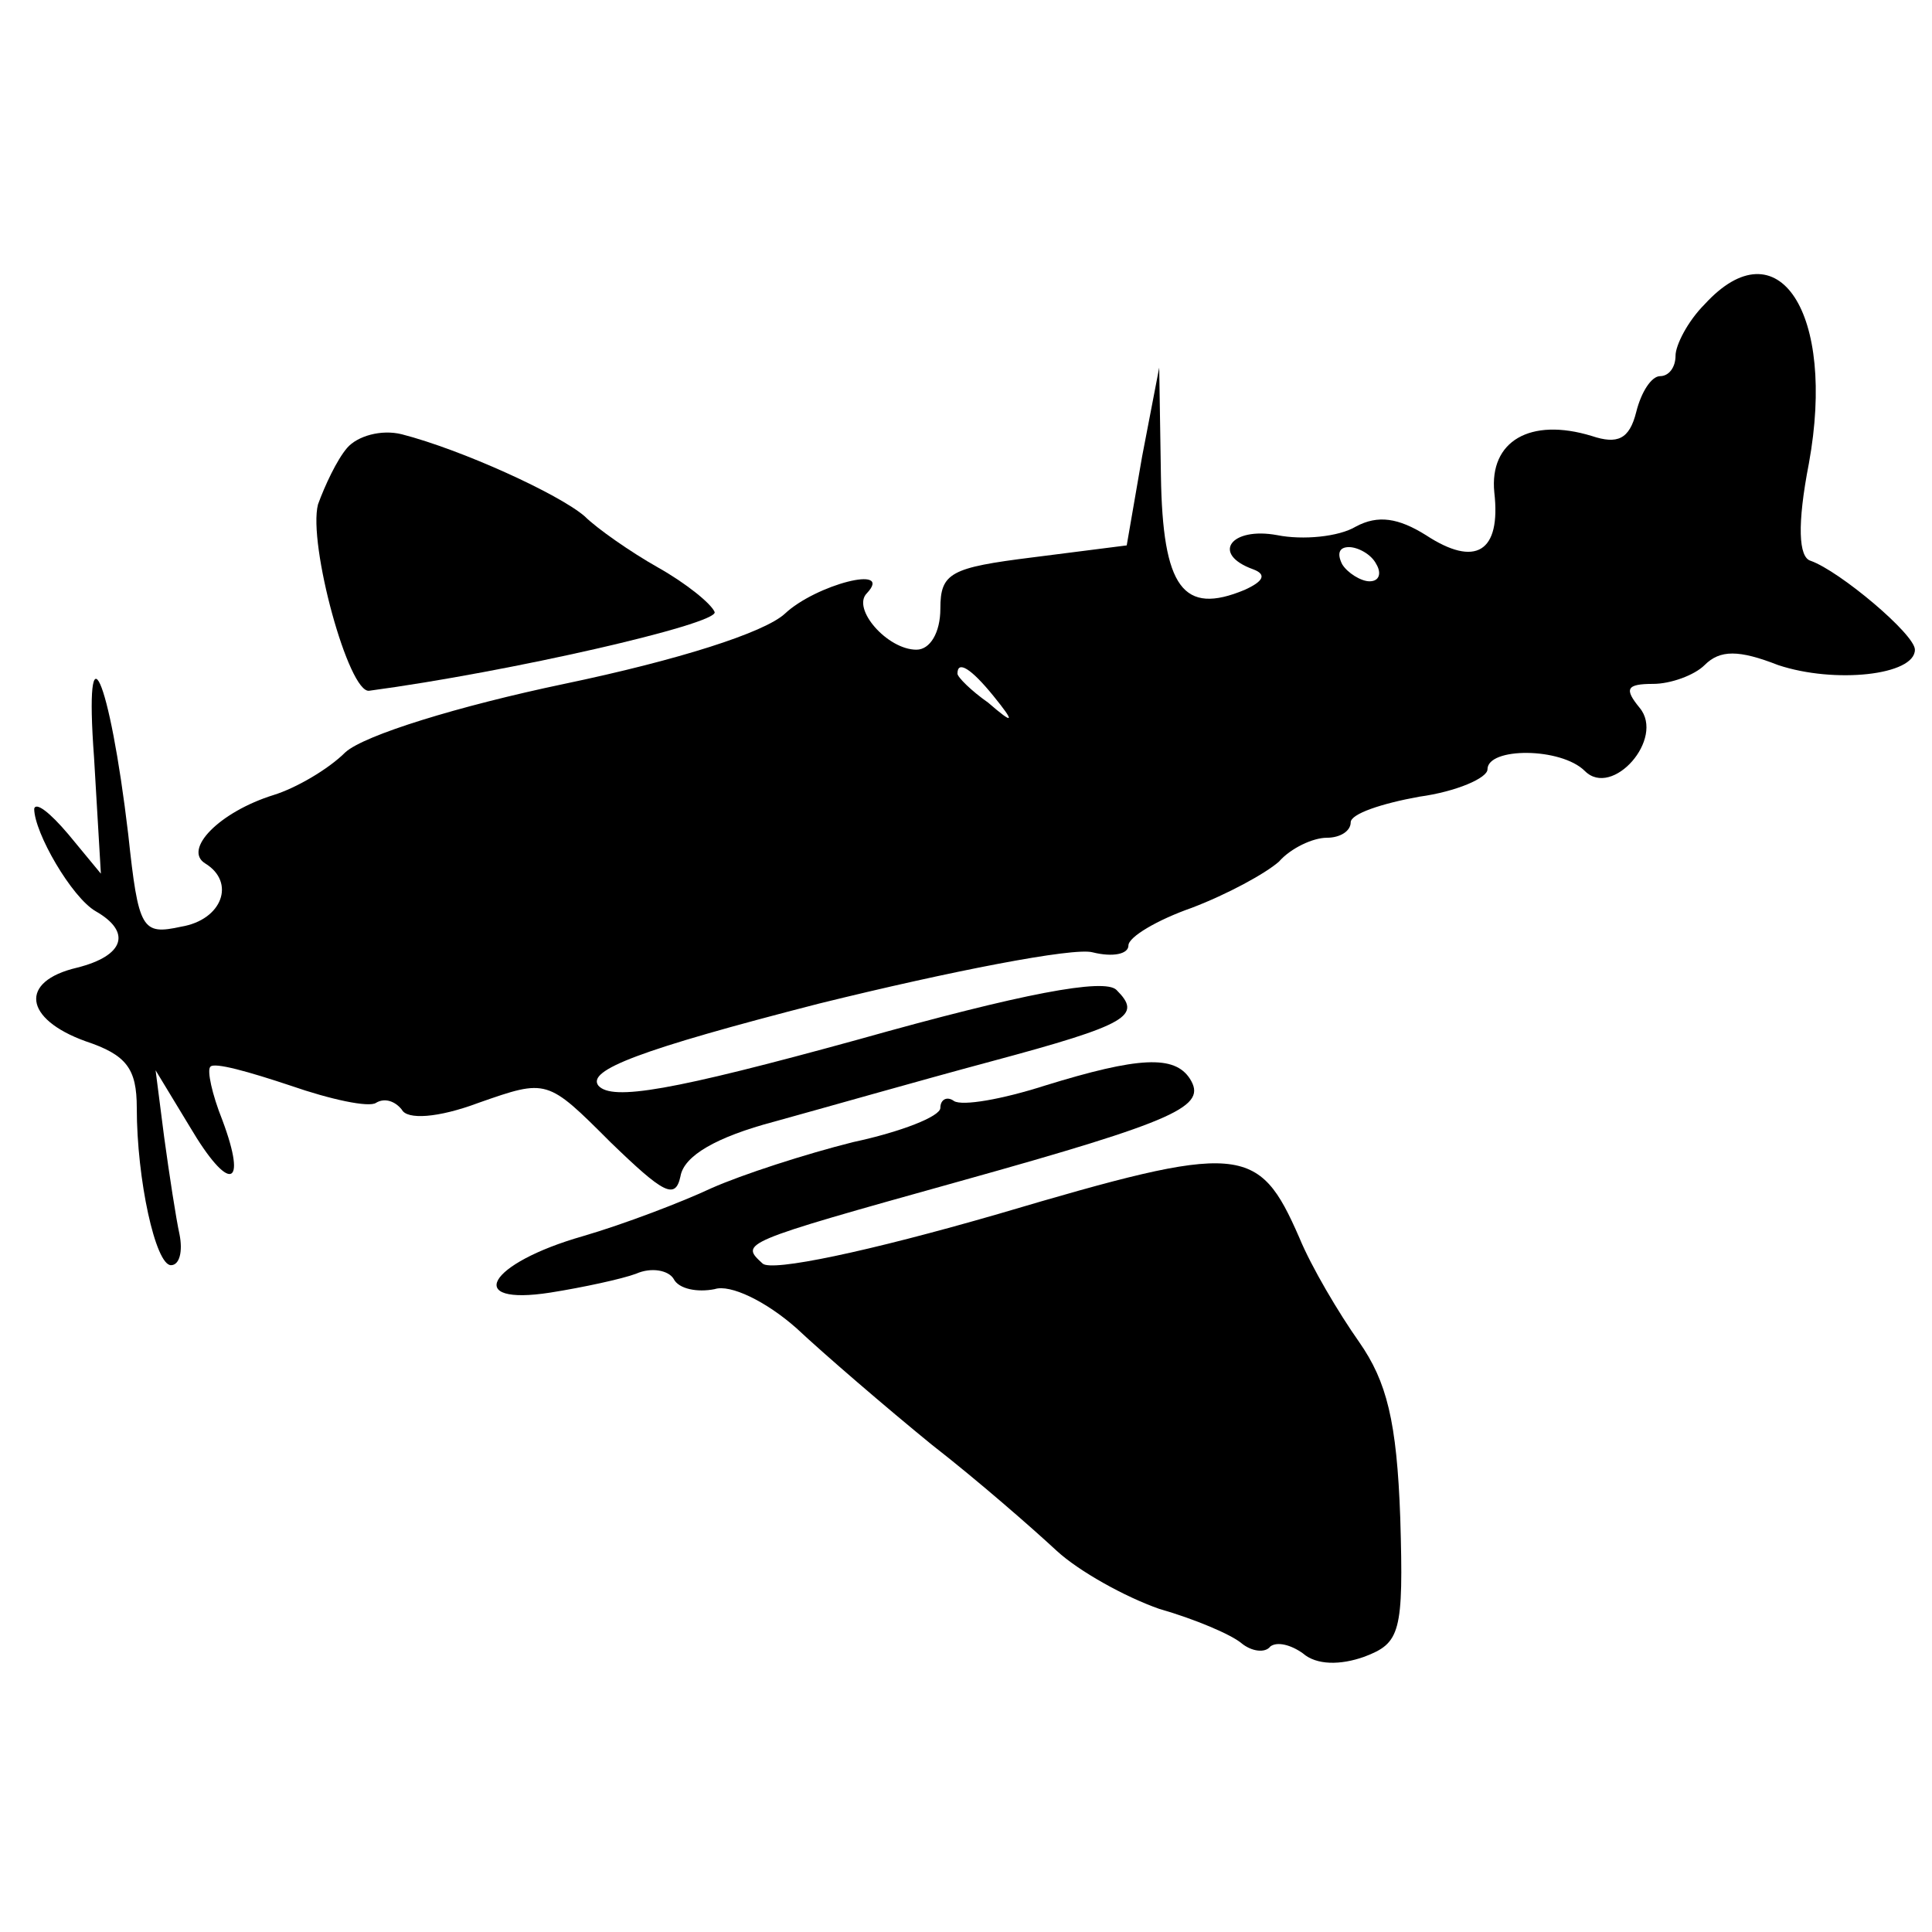 <?xml version="1.0" standalone="no"?>
<!DOCTYPE svg PUBLIC "-//W3C//DTD SVG 20010904//EN"
 "http://www.w3.org/TR/2001/REC-SVG-20010904/DTD/svg10.dtd">
<svg version="1.0" xmlns="http://www.w3.org/2000/svg"
 width="113pt" height="113pt" viewBox="0 0 113 113"
 preserveAspectRatio="xMidYMid meet">
<g transform="translate(0,113) scale(0.1,-0.1)"
fill="#000000" stroke="none">
<path d="M997 952 c-10 -10 -17 -24 -17 -30 0 -7 -4 -12 -9 -12 -5 0 -11 -9
-14 -21 -4 -16 -11 -19 -26 -14 -36 11 -60 -3 -57 -33 4 -35 -11 -44 -40 -25
-16 10 -28 12 -41 5 -10 -6 -31 -8 -46 -5 -27 5 -39 -11 -14 -20 8 -3 6 -7 -5
-12 -36 -15 -48 1 -49 67 l-1 63 -10 -52 -9 -52 -55 -7 c-48 -6 -54 -9 -54
-30 0 -14 -6 -24 -14 -24 -17 0 -38 24 -29 33 16 17 -30 5 -48 -12 -12 -11
-62 -27 -129 -41 -62 -13 -117 -30 -128 -40 -10 -10 -29 -21 -42 -25 -32 -10
-53 -32 -40 -40 18 -11 10 -33 -14 -37 -23 -5 -25 -2 -31 54 -11 93 -26 126
-20 45 l4 -68 -19 23 c-11 13 -19 19 -20 15 0 -14 22 -52 36 -60 21 -12 17
-26 -11 -33 -34 -8 -31 -30 5 -43 24 -8 30 -16 30 -39 0 -42 11 -92 20 -92 5
0 7 8 5 18 -2 9 -6 35 -9 57 l-5 39 20 -33 c23 -39 34 -36 19 4 -6 15 -9 29
-7 31 2 3 23 -3 47 -11 23 -8 46 -13 50 -10 5 3 11 1 15 -4 3 -6 21 -5 45 4
40 14 40 14 77 -23 31 -30 38 -34 41 -20 2 12 21 23 55 32 29 8 85 24 126 35
82 22 89 27 74 42 -7 7 -55 -2 -151 -29 -109 -30 -144 -36 -152 -27 -7 9 24
21 129 48 77 19 149 33 160 30 12 -3 21 -1 21 4 0 5 17 15 37 22 21 8 43 20
51 27 7 8 20 14 28 14 8 0 14 4 14 9 0 5 18 11 40 15 22 3 40 11 40 16 0 13
43 13 57 -1 16 -16 47 19 32 37 -9 11 -8 14 8 14 10 0 24 5 30 11 9 9 20 9 43
0 33 -11 80 -6 80 9 0 9 -44 46 -61 52 -7 2 -8 21 -1 57 16 88 -18 140 -61 93z
m-192 -152 c3 -5 2 -10 -4 -10 -5 0 -13 5 -16 10 -3 6 -2 10 4 10 5 0 13 -4
16 -10z m-224 -77 c13 -16 12 -17 -3 -4 -10 7 -18 15 -18 17 0 8 8 3 21 -13z"/>
<path d="M203 868 c-6 -7 -13 -22 -17 -33 -6 -23 18 -111 30 -109 82 11 204
39 202 46 -2 5 -17 17 -33 26 -16 9 -36 23 -43 30 -15 13 -72 39 -107 48 -12
3 -26 -1 -32 -8z"/>
<path d="M611 495 c-25 -8 -48 -12 -53 -9 -4 3 -8 1 -8 -4 0 -5 -23 -14 -51
-20 -28 -7 -65 -19 -83 -27 -17 -8 -51 -21 -75 -28 -56 -16 -70 -41 -19 -33
19 3 42 8 50 11 9 4 19 2 22 -3 3 -6 14 -8 24 -6 9 3 30 -7 48 -23 16 -15 52
-46 79 -68 27 -21 59 -49 73 -62 13 -12 40 -27 60 -34 21 -6 42 -15 48 -20 6
-5 14 -6 17 -2 4 3 12 1 19 -4 8 -7 22 -7 36 -2 21 8 23 14 21 81 -2 57 -8 80
-24 103 -12 17 -28 44 -35 61 -24 55 -34 56 -176 14 -76 -22 -133 -34 -138
-29 -13 12 -14 12 115 48 129 36 145 44 135 60 -9 14 -30 13 -85 -4z"/>
</g>
</svg>
